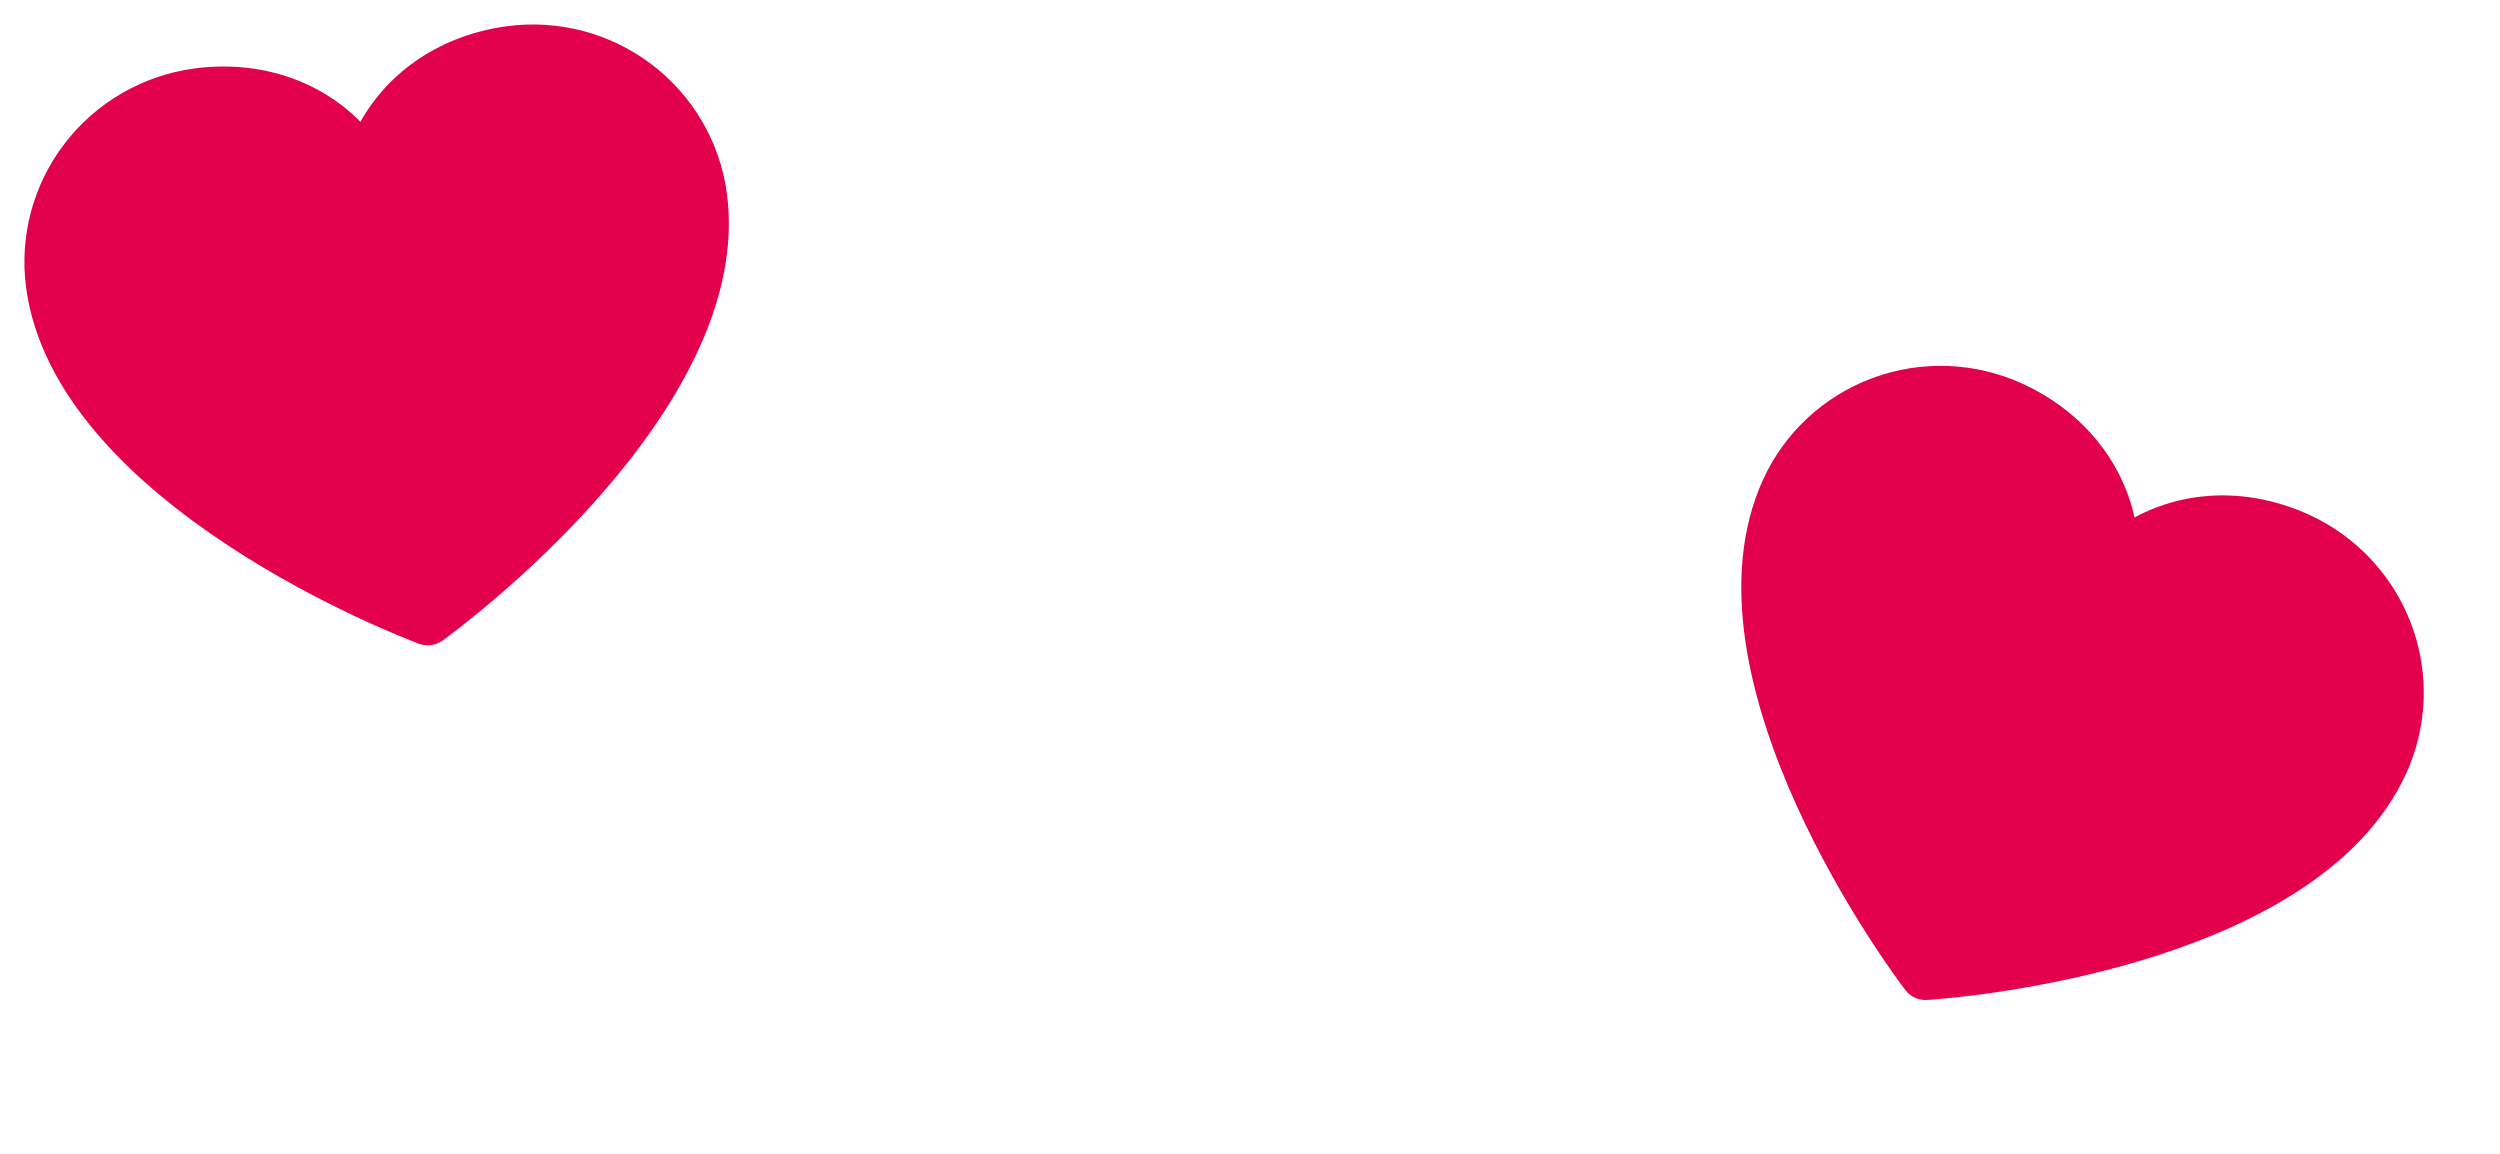 <svg width="182" height="84" viewBox="0 0 182 84" fill="none" xmlns="http://www.w3.org/2000/svg">
<path d="M175.177 56.3C168.52 70.862 141.439 72.733 140.292 72.797C139.989 72.816 139.686 72.76 139.41 72.634C139.133 72.507 138.892 72.315 138.708 72.073C138.007 71.164 121.703 49.46 128.36 34.898C129.927 31.48 132.792 28.826 136.327 27.519C139.861 26.212 143.777 26.357 147.214 27.924C151.53 29.897 154.465 33.472 155.393 37.671C159.176 35.625 163.799 35.505 168.115 37.478C171.549 39.053 174.221 41.919 175.545 45.447C176.869 48.976 176.736 52.879 175.177 56.3Z" fill="#E3004D"/>
<path d="M52.914 14.054C55.06 29.921 33.16 45.961 32.225 46.627C31.979 46.805 31.692 46.92 31.391 46.961C31.09 47.001 30.783 46.967 30.498 46.861C29.42 46.467 4.046 36.82 1.901 20.953C1.401 17.226 2.407 13.453 4.698 10.46C6.988 7.467 10.377 5.5 14.12 4.989C18.823 4.353 23.212 5.809 26.239 8.865C28.345 5.115 32.191 2.546 36.893 1.91C40.637 1.407 44.427 2.404 47.43 4.681C50.434 6.958 52.406 10.328 52.914 14.054Z" fill="#E3004D"/>
</svg>
